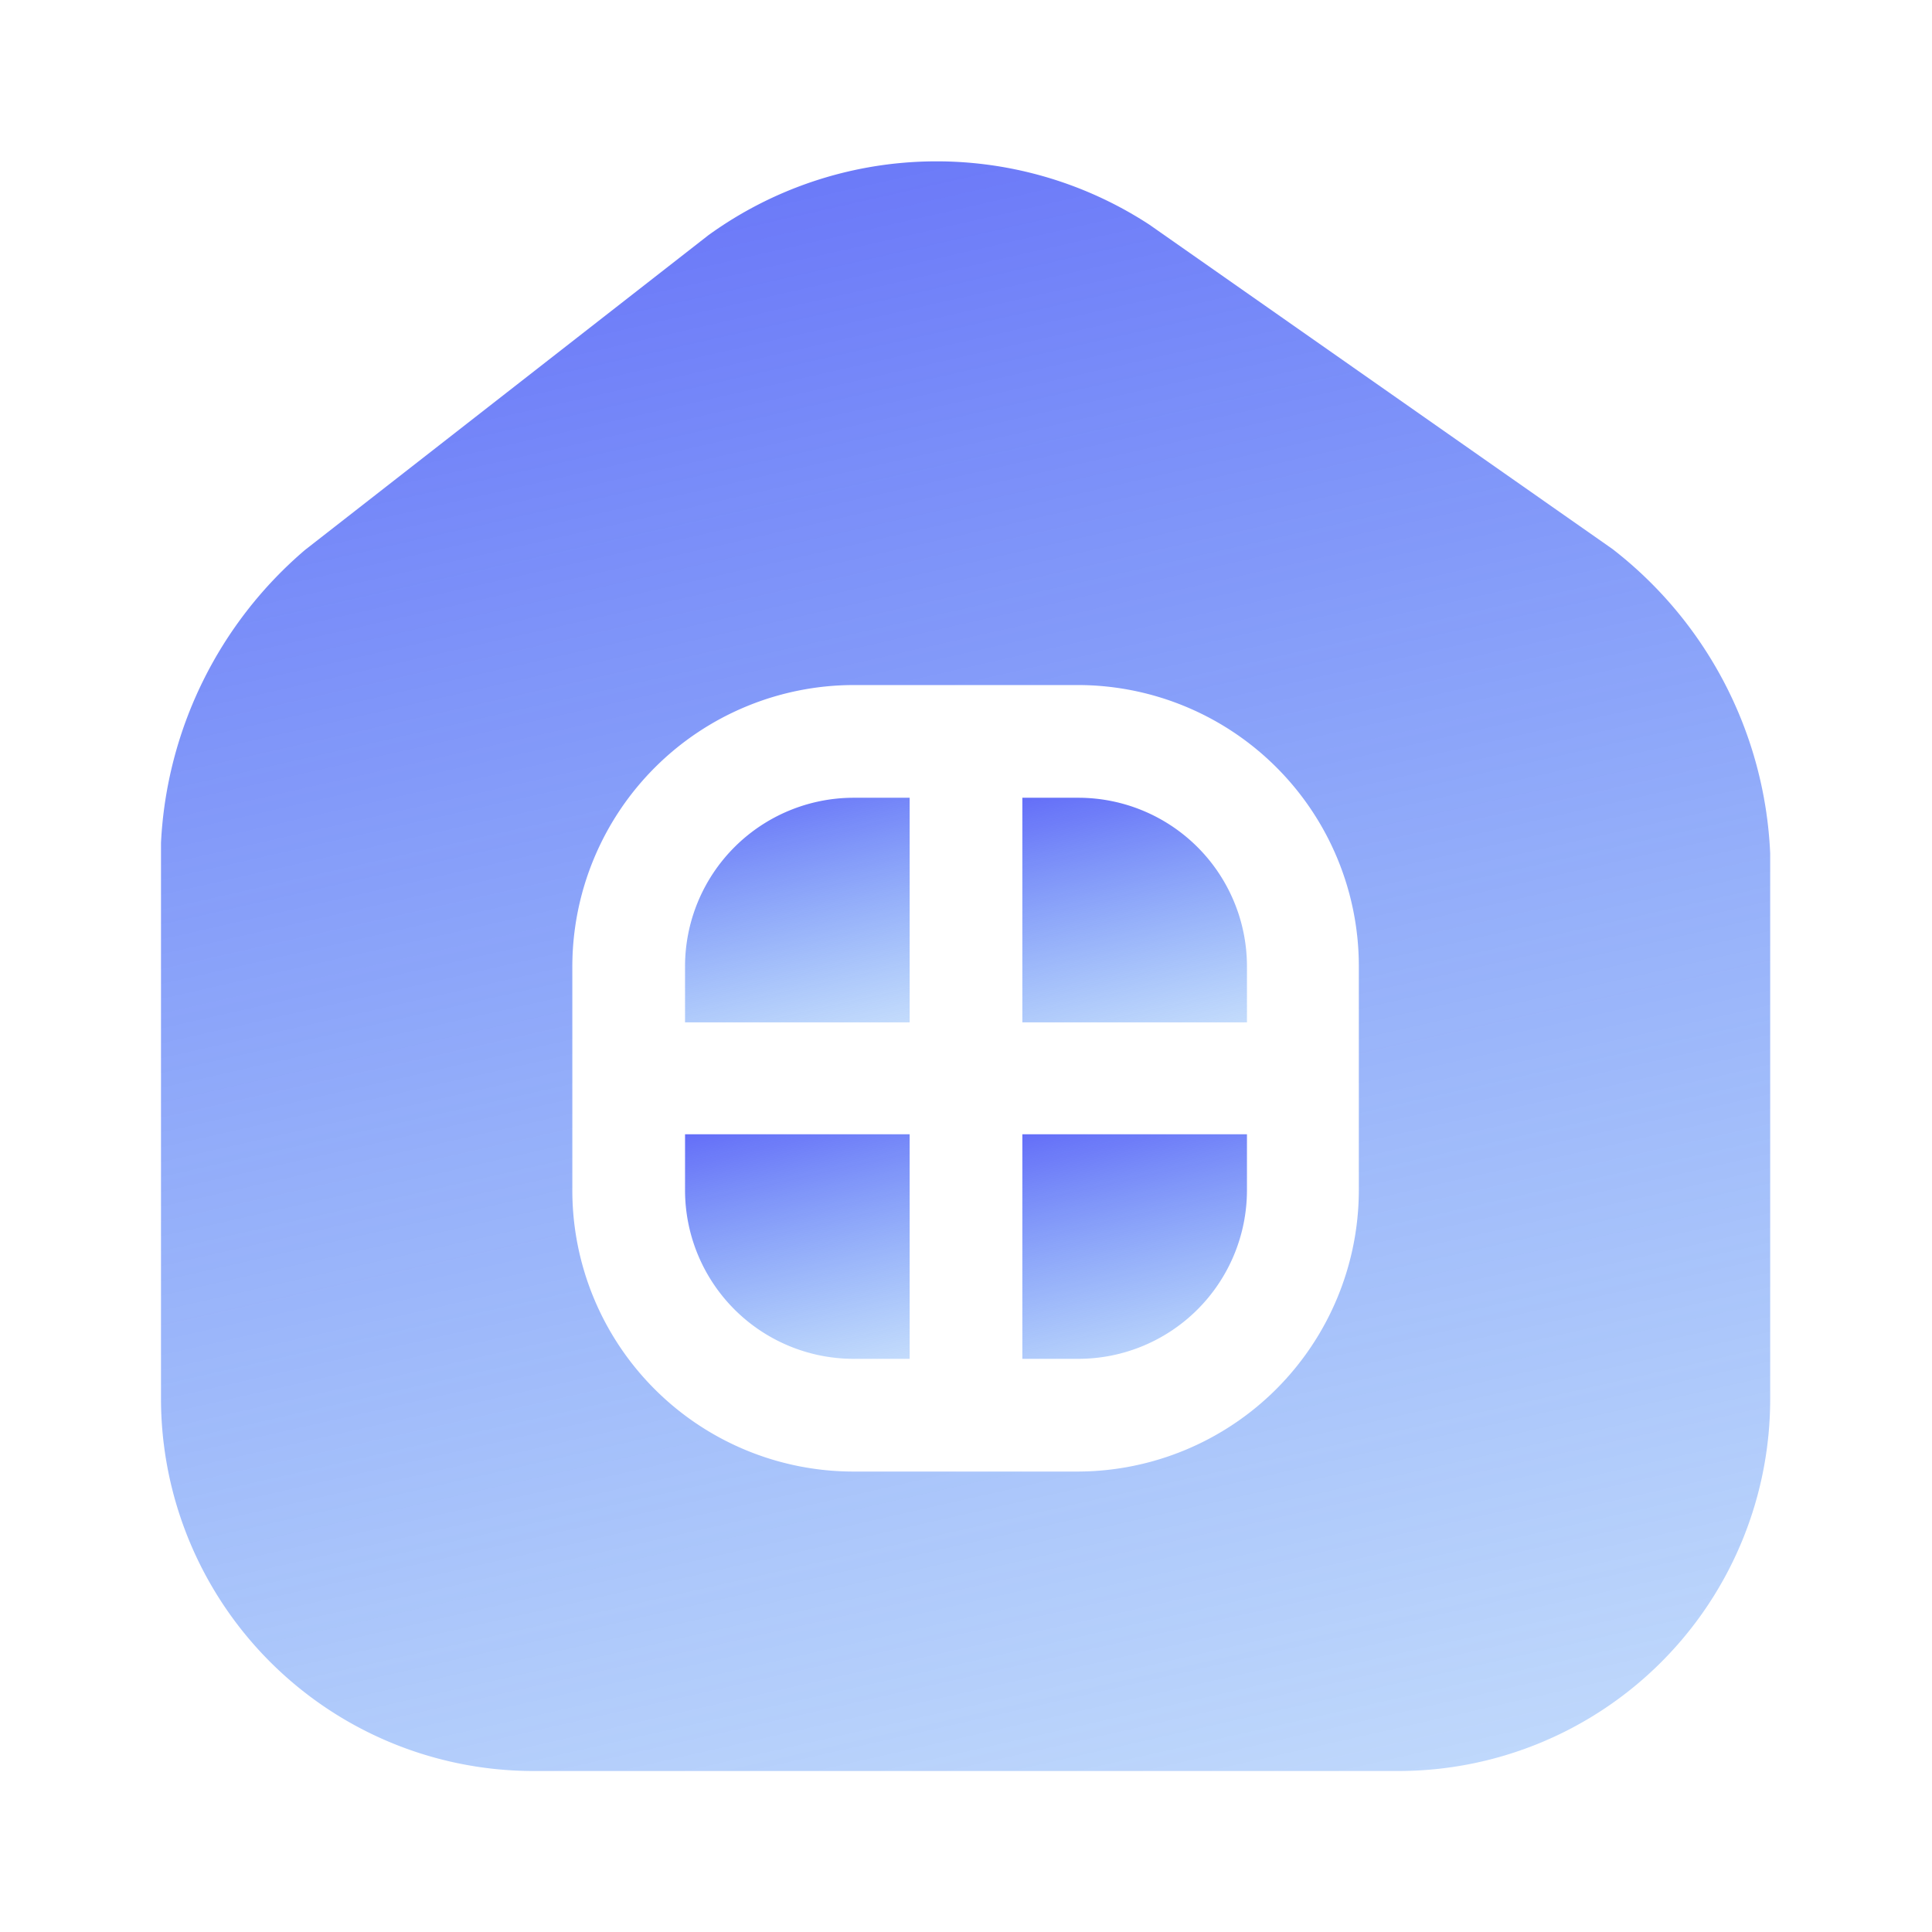 <svg xmlns="http://www.w3.org/2000/svg" xmlns:xlink="http://www.w3.org/1999/xlink" width="60.782" height="60.782" viewBox="0 0 60.782 60.782">
  <defs>
    <linearGradient id="linear-gradient" y1="-0.428" x2="0.5" y2="1.776" gradientUnits="objectBoundingBox">
      <stop offset="0" stop-color="#473af7"/>
      <stop offset="1" stop-color="#269ff3" stop-opacity="0"/>
    </linearGradient>
  </defs>
  <g id="vuesax_bold_home-hashtag" data-name="vuesax/bold/home-hashtag" transform="translate(-556 -188)">
    <g id="home-hashtag" transform="translate(556 188)">
      <path id="Vector" d="M0,7.066H1.773A5.307,5.307,0,0,0,7.066,1.773V0H0Z" transform="translate(32.164 35.684)" fill="url(#linear-gradient)"/>
      <path id="Vector-2" data-name="Vector" d="M0,1.773A5.307,5.307,0,0,0,5.293,7.066H7.066V0H0Z" transform="translate(21.552 35.684)" fill="url(#linear-gradient)"/>
      <path id="Vector-3" data-name="Vector" d="M0,5.293V7.066H7.066V0H5.293A5.307,5.307,0,0,0,0,5.293Z" transform="translate(21.552 25.098)" fill="url(#linear-gradient)"/>
      <path id="Vector-4" data-name="Vector" d="M45.663,12.2,31.1,2a12.249,12.249,0,0,0-13.879.329l-12.688,9.9A12.953,12.953,0,0,0,0,21.445V38.92A11.722,11.722,0,0,0,11.675,50.646H38.951a11.7,11.7,0,0,0,11.675-11.7V21.775A12.816,12.816,0,0,0,45.663,12.2ZM37.685,32.386a8.863,8.863,0,0,1-8.839,8.839H21.78a8.847,8.847,0,0,1-8.839-8.839V25.32a8.863,8.863,0,0,1,8.839-8.839h7.066a8.847,8.847,0,0,1,8.839,8.839v7.066Z" transform="translate(5.065 5.071)" fill="url(#linear-gradient)"/>
      <path id="Vector-5" data-name="Vector" d="M1.773,0H0V7.066H7.066V5.293A5.307,5.307,0,0,0,1.773,0Z" transform="translate(32.164 25.098)" fill="url(#linear-gradient)"/>
      <path id="Vector-6" data-name="Vector" d="M0,0H60.782V60.782H0Z" transform="translate(60.782 60.782) rotate(180)" fill="none" opacity="0"/>
    </g>
  </g>
</svg>
